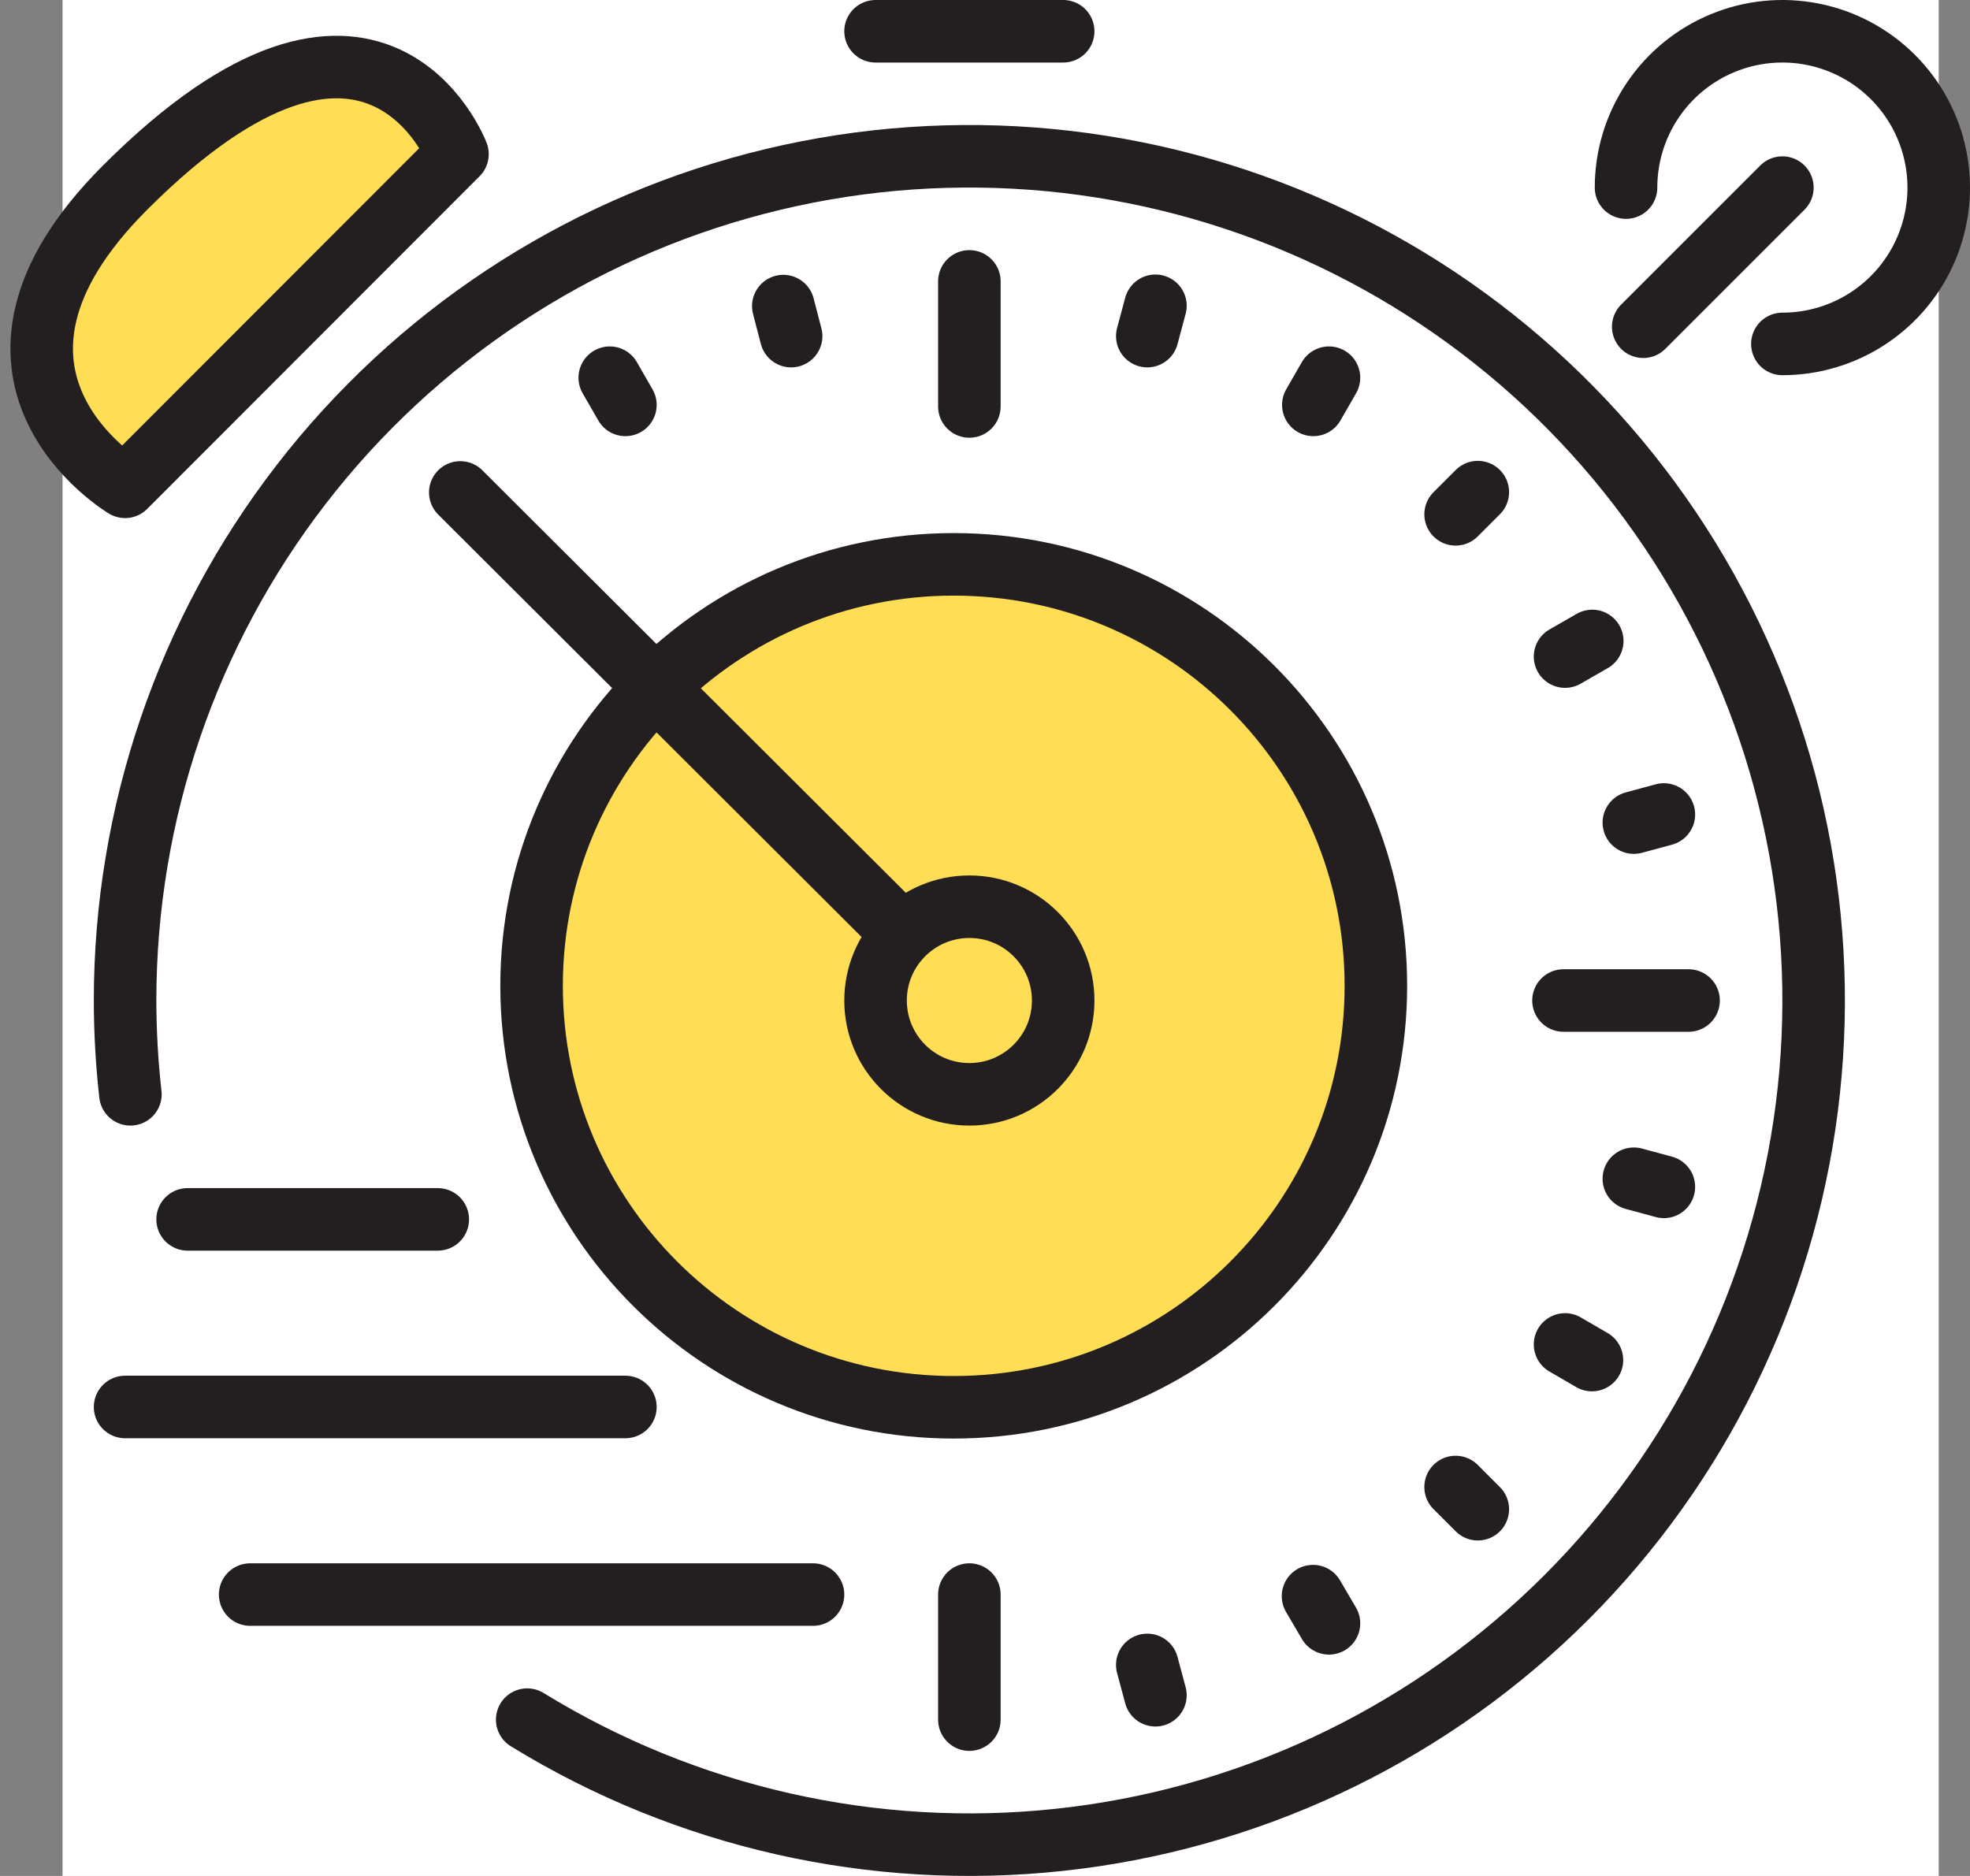 <svg width="63" height="60" viewBox="0 0 63 60" fill="none" xmlns="http://www.w3.org/2000/svg">
<rect x="0" y="0" width="63" height="60" fill="#808080" stroke="none"/>
<rect width="60" height="60" transform="translate(2)" fill="white"/>
<path d="M30.5 45.01C37.956 45.01 44 38.975 44 31.53C44 24.085 37.956 18.05 30.5 18.05C23.044 18.05 17 24.085 17 31.53C17 38.975 23.044 45.01 30.5 45.01Z" fill="#FFDD55" stroke="#231F20" stroke-width="2" stroke-linecap="round" stroke-linejoin="round"/>
<path d="M57 11C57.989 11 58.956 10.707 59.778 10.157C60.6 9.608 61.241 8.827 61.619 7.913C61.998 7 62.097 5.994 61.904 5.025C61.711 4.055 61.235 3.164 60.535 2.464C59.836 1.765 58.945 1.289 57.975 1.096C57.005 0.903 56 1.002 55.087 1.381C54.173 1.759 53.392 2.4 52.843 3.222C52.293 4.044 52 5.011 52 6" stroke="#231F20" stroke-width="2" stroke-linecap="round" stroke-linejoin="round"/>
<path d="M57 6L52.55 10.45" stroke="#231F20" stroke-width="2" stroke-linecap="round" stroke-linejoin="round"/>
<path d="M28 1H34" stroke="#231F20" stroke-width="2" stroke-linecap="round" stroke-linejoin="round"/>
<path d="M14.63 4.93L4 15.57C4 15.57 -2 12 4 6C12 -2 14.63 4.93 14.63 4.93Z" fill="#FFDD55" stroke="#231F20" stroke-width="2" stroke-linecap="round" stroke-linejoin="round"/>
<path d="M31 9V13" stroke="#231F20" stroke-width="2" stroke-linecap="round" stroke-linejoin="round"/>
<path d="M31 51V55" stroke="#231F20" stroke-width="2" stroke-linecap="round" stroke-linejoin="round"/>
<path d="M36.95 9.78L36.69 10.75" stroke="#231F20" stroke-width="2" stroke-linecap="round" stroke-linejoin="round"/>
<path d="M42.5 12.08L42 12.95" stroke="#231F20" stroke-width="2" stroke-linecap="round" stroke-linejoin="round"/>
<path d="M19.5 12.08L20 12.95" stroke="#231F20" stroke-width="2" stroke-linecap="round" stroke-linejoin="round"/>
<path d="M25.05 9.79L25.3 10.75" stroke="#231F20" stroke-width="2" stroke-linecap="round" stroke-linejoin="round"/>
<path d="M47.26 15.74L46.55 16.45" stroke="#231F20" stroke-width="2" stroke-linecap="round" stroke-linejoin="round"/>
<path d="M50.92 20.5L50.05 21" stroke="#231F20" stroke-width="2" stroke-linecap="round" stroke-linejoin="round"/>
<path d="M53.21 26.05L52.25 26.31" stroke="#231F20" stroke-width="2" stroke-linecap="round" stroke-linejoin="round"/>
<path d="M54 32H50" stroke="#231F20" stroke-width="2" stroke-linecap="round" stroke-linejoin="round"/>
<path d="M53.21 37.96L52.25 37.7" stroke="#231F20" stroke-width="2" stroke-linecap="round" stroke-linejoin="round"/>
<path d="M50.91 43.5L50.05 43" stroke="#231F20" stroke-width="2" stroke-linecap="round" stroke-linejoin="round"/>
<path d="M47.26 48.27L46.55 47.56" stroke="#231F20" stroke-width="2" stroke-linecap="round" stroke-linejoin="round"/>
<path d="M42.5 51.92L41.99 51.05" stroke="#231F20" stroke-width="2" stroke-linecap="round" stroke-linejoin="round"/>
<path d="M36.95 54.22L36.69 53.25" stroke="#231F20" stroke-width="2" stroke-linecap="round" stroke-linejoin="round"/>
<path d="M14.72 15.75L28.86 29.86" stroke="#231F20" stroke-width="2" stroke-linecap="round" stroke-linejoin="round"/>
<path d="M31 35C32.657 35 34 33.657 34 32C34 30.343 32.657 29 31 29C29.343 29 28 30.343 28 32C28 33.657 29.343 35 31 35Z" stroke="#231F20" stroke-width="2" stroke-linecap="round" stroke-linejoin="round"/>
<path d="M6 39H14" stroke="#231F20" stroke-width="2" stroke-linecap="round" stroke-linejoin="round"/>
<path d="M4 45H20" stroke="#231F20" stroke-width="2" stroke-linecap="round" stroke-linejoin="round"/>
<path d="M8 51H26" stroke="#231F20" stroke-width="2" stroke-linecap="round" stroke-linejoin="round"/>
<path d="M16.86 55C21.951 58.129 27.936 59.482 33.877 58.845C39.819 58.208 45.381 55.618 49.693 51.481C54.005 47.344 56.822 41.894 57.704 35.983C58.586 30.073 57.483 24.038 54.566 18.822C51.65 13.606 47.086 9.505 41.589 7.162C36.092 4.818 29.973 4.364 24.191 5.871C18.409 7.378 13.289 10.761 9.636 15.489C5.982 20.218 4 26.024 4 32C4.001 33.002 4.058 34.004 4.17 35" stroke="#231F20" stroke-width="2" stroke-linecap="round" stroke-linejoin="round"/>
</svg>
